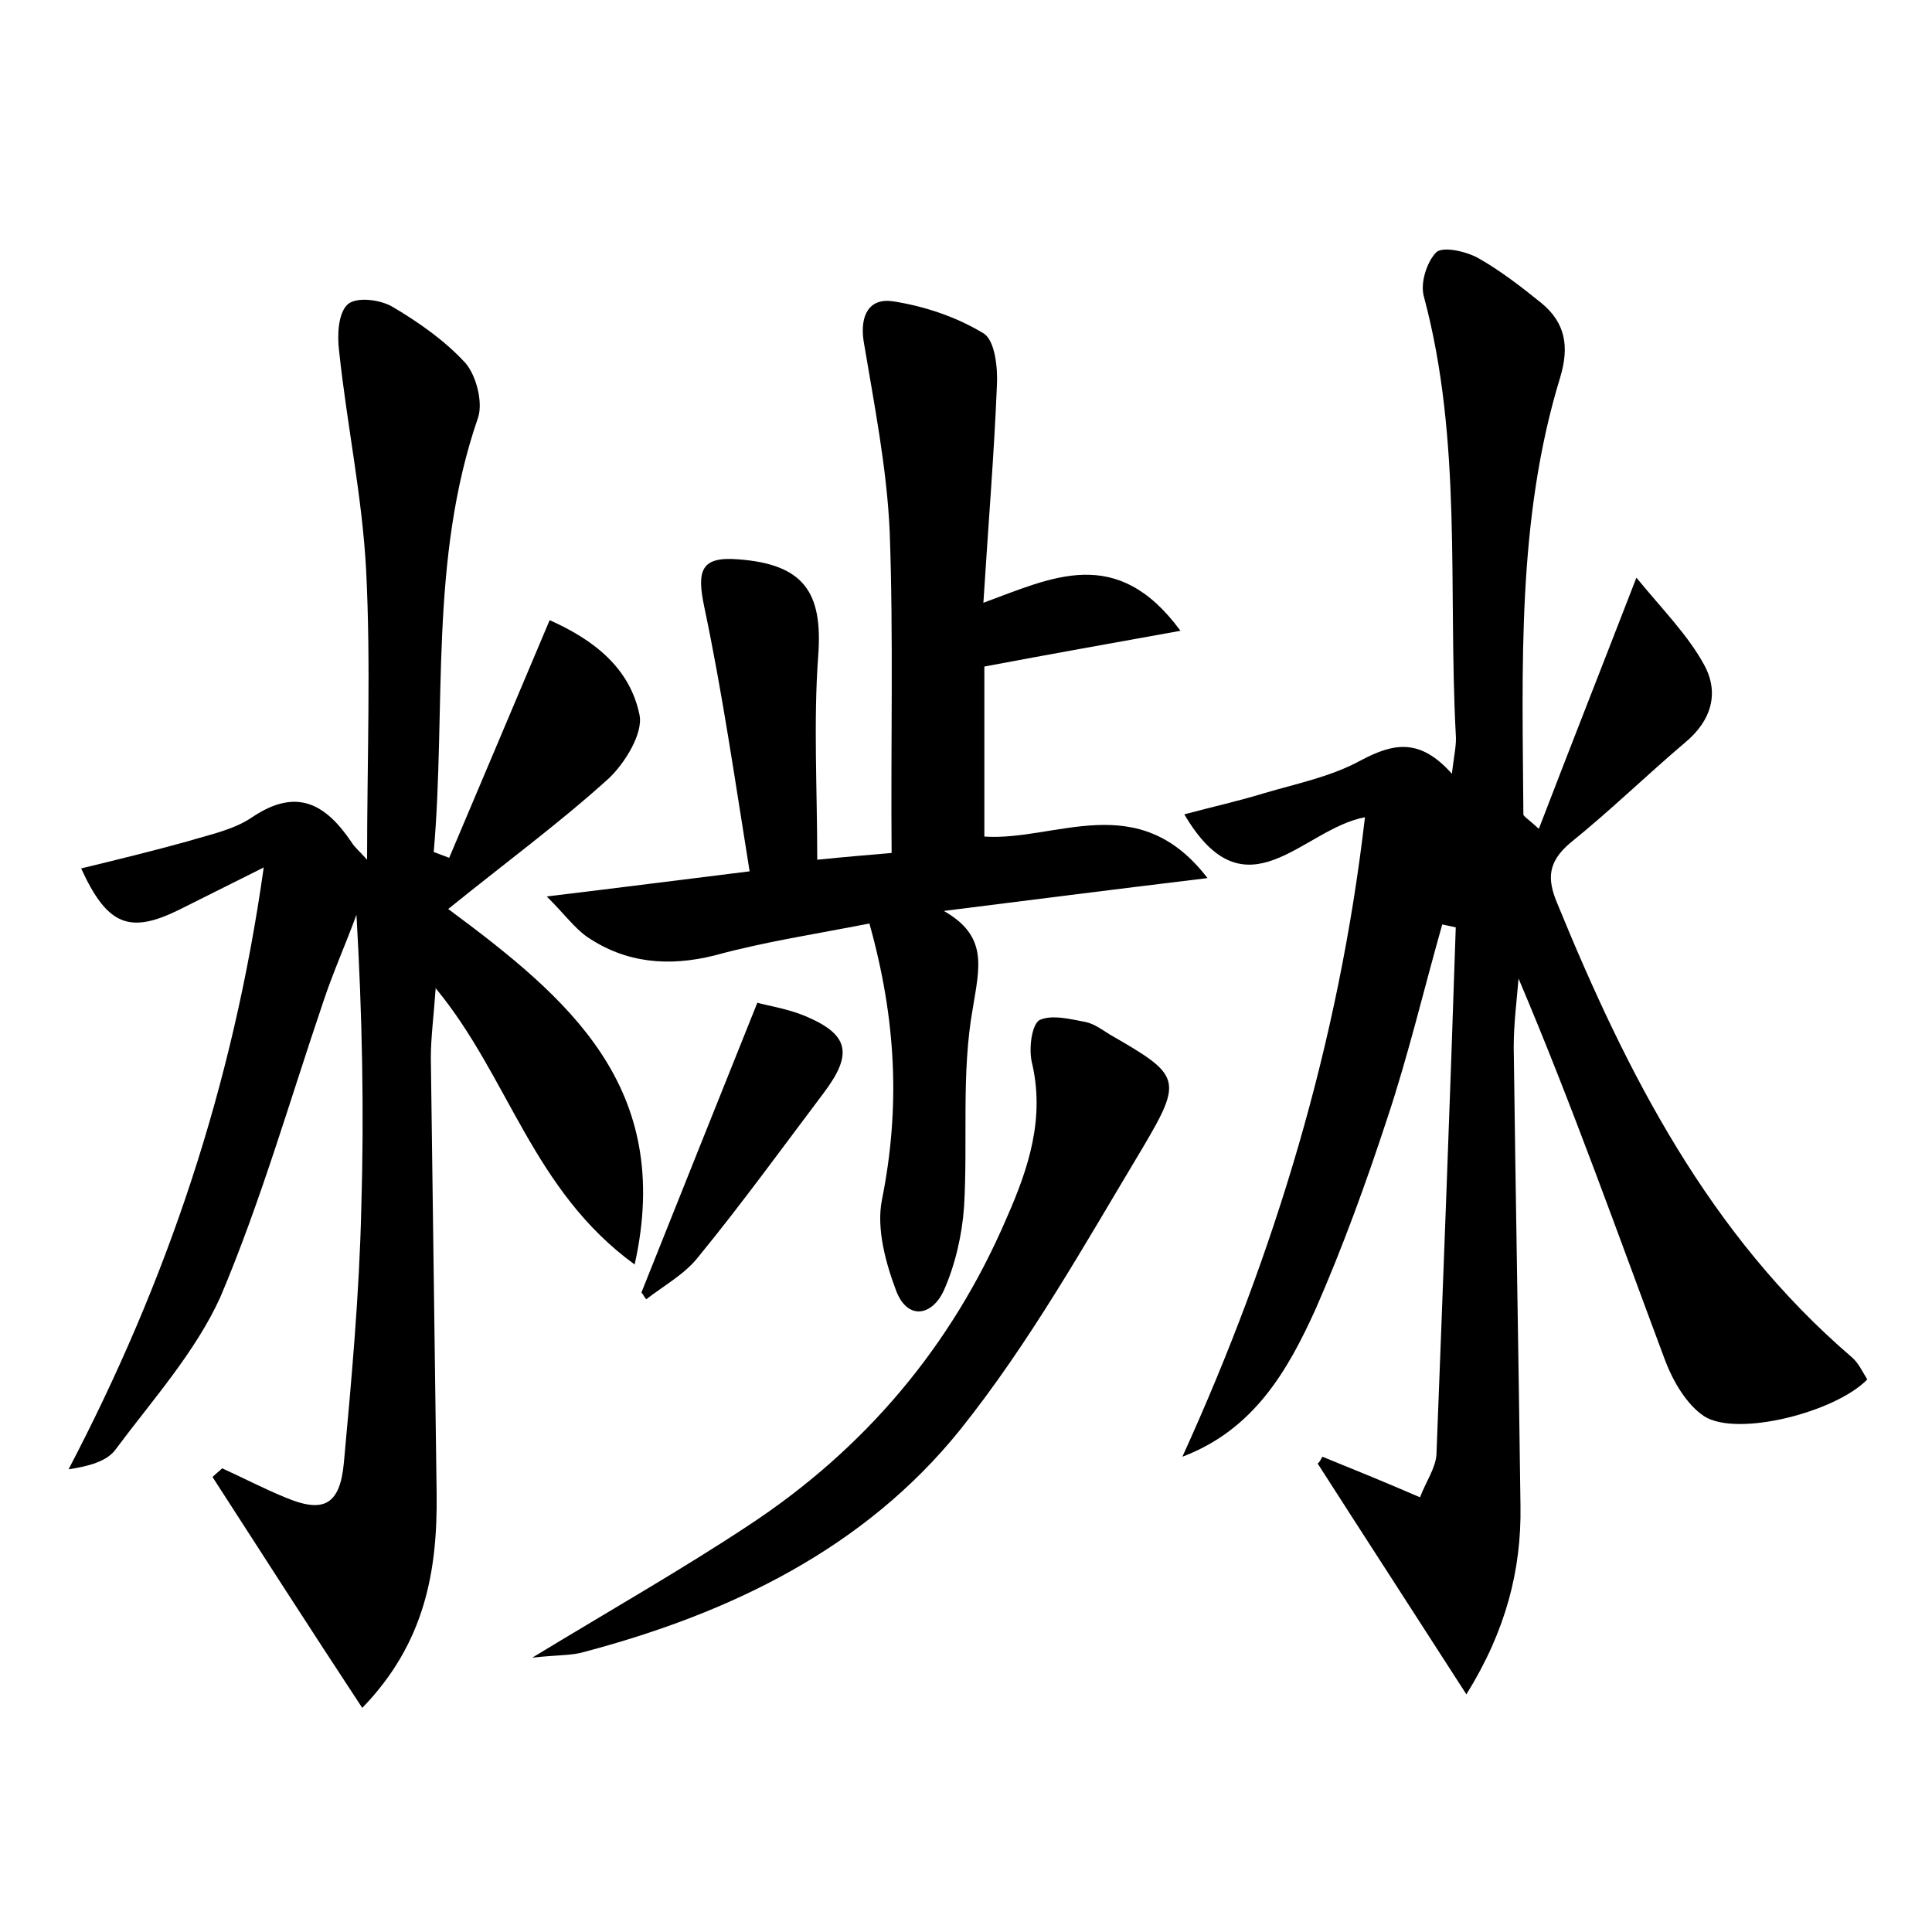 <?xml version="1.0" encoding="utf-8"?>
<!-- Generator: Adobe Illustrator 22.0.0, SVG Export Plug-In . SVG Version: 6.00 Build 0)  -->
<svg version="1.1" id="图层_1" xmlns="http://www.w3.org/2000/svg" xmlns:xlink="http://www.w3.org/1999/xlink" x="0px" y="0px"
	 viewBox="0 0 200 200" style="enable-background:new 0 0 200 200;" xml:space="preserve">
<style type="text/css">
	.st0{fill:#FFFFFF;}
</style>
<g>
	
	<path d="M136.9,150.8c3.2,1.3,6.4,2.6,10.1,4.2c0.6-1.6,1.6-3,1.7-4.4c0.7-18.2,1.4-36.4,2-54.6c-0.5-0.1-0.9-0.2-1.4-0.3
		c-1.9,6.7-3.5,13.5-5.7,20.1c-2.2,6.7-4.6,13.3-7.4,19.7c-2.9,6.4-6.4,12.5-13.8,15.3c9.6-21.1,16.2-42.9,18.9-66.2
		c-6.5,1.2-12.3,10.6-18.7-0.3c3-0.8,5.7-1.4,8.3-2.2c3.4-1,6.9-1.7,10-3.4c3.4-1.8,6.1-2.3,9.4,1.4c0.2-1.8,0.5-3,0.4-4.1
		c-0.8-15.1,0.7-30.4-3.3-45.3c-0.4-1.4,0.3-3.6,1.3-4.6c0.7-0.6,3-0.1,4.3,0.6c2.3,1.3,4.5,3,6.6,4.7c2.4,2,2.9,4.4,1.9,7.7
		c-4.5,14.7-3.9,30-3.8,45.2c0,0.2,0.4,0.4,1.6,1.5c3.3-8.6,6.5-16.7,10.1-26c2.7,3.3,5.3,5.9,7,9c1.6,2.9,0.8,5.8-2,8.1
		c-4,3.4-7.8,7.1-11.9,10.4c-2.2,1.9-2.4,3.6-1.3,6.2c7.2,17.6,15.7,34.3,30.5,47c0.7,0.6,1.1,1.5,1.6,2.3c-3.3,3.4-13.5,6-16.9,3.8
		c-1.8-1.2-3.2-3.6-4-5.7c-4.9-13.1-9.6-26.4-15.2-39.6c-0.2,2.4-0.5,4.7-0.5,7.1c0.2,15.8,0.5,31.7,0.7,47.5
		c0.1,6.6-1.5,12.9-5.6,19.5c-5.4-8.4-10.4-16.1-15.4-23.9C136.6,151.4,136.7,151.1,136.9,150.8z"/>
	<path d="M23,152c2.2,1,4.3,2.1,6.5,3c4,1.7,5.7,0.8,6.1-3.6c0.8-8.7,1.6-17.5,1.8-26.3c0.3-10,0.1-20-0.5-30.4
		c-1.1,3-2.4,5.9-3.4,8.9c-3.5,10.3-6.5,20.8-10.7,30.7C20.2,140,15.8,144.9,12,150c-0.9,1.3-2.9,1.8-4.9,2.1
		c10.2-19.5,17-39.6,20.2-62.3c-3.6,1.8-6.2,3.1-8.8,4.4c-5.1,2.5-7.4,1.6-10.1-4.3c3.7-0.9,7.4-1.8,11-2.8c2.3-0.7,4.8-1.2,6.7-2.5
		c4.6-3.1,7.6-1.4,10.3,2.6c0.3,0.5,0.8,0.9,1.6,1.8c0-10.4,0.4-20.2-0.1-30c-0.4-7.6-2-15.1-2.8-22.7c-0.2-1.6-0.1-3.9,0.9-4.8
		c0.9-0.8,3.4-0.5,4.7,0.3c2.7,1.6,5.4,3.5,7.5,5.8c1.1,1.3,1.8,4,1.3,5.6c-5.1,14.7-3.3,30-4.6,45c0.5,0.2,1.1,0.4,1.6,0.6
		c3.4-8,6.8-16.1,10.4-24.6c4.5,2,8.3,4.9,9.3,9.8c0.4,1.9-1.5,5-3.2,6.6c-5.2,4.7-10.8,8.8-16.6,13.5c12.4,9.2,23.4,18.4,19.3,36.8
		c-10.6-7.7-13-19.4-20.6-28.6c-0.2,2.9-0.5,5.1-0.5,7.2c0.2,15,0.4,30.1,0.6,45.1c0.1,8-1.2,15.5-7.7,22.2
		c-5.4-8.2-10.4-16-15.5-23.9C22.4,152.5,22.7,152.3,23,152z"/>
	<path d="M101.9,86.6c7.4,0.5,15.9-5.1,23.1,4.3c-9.9,1.2-18.6,2.3-27.3,3.4c4.6,2.6,3.7,5.8,3,10.1c-1.2,6.7-0.5,13.7-0.9,20.5
		c-0.2,2.9-0.9,6-2.1,8.7c-1.2,2.6-3.7,3.1-4.9,0.1c-1.1-2.9-2.1-6.5-1.5-9.5c1.9-9.5,1.5-18.6-1.3-28.6c-5.6,1.1-10.9,1.9-16,3.3
		c-4.8,1.2-9.2,0.8-13.2-1.9c-1.3-0.9-2.3-2.3-4.2-4.2c7.5-0.9,13.7-1.7,21-2.6c-1.5-9.3-2.8-18.4-4.7-27.4
		c-0.8-3.8-0.3-5.2,3.5-4.9c6.8,0.5,8.8,3.4,8.3,10c-0.5,6.8-0.1,13.7-0.1,21.1c2.9-0.3,5.4-0.5,7.7-0.7C92.2,77,92.5,66,92.1,55
		c-0.3-6.6-1.6-13.1-2.7-19.7c-0.4-2.7,0.6-4.5,3.1-4.1c3.2,0.5,6.5,1.6,9.3,3.3c1.2,0.7,1.5,3.6,1.4,5.4
		c-0.3,7.3-0.9,14.5-1.4,22.5c7.1-2.6,13.8-6.1,20.4,2.9c-7.2,1.3-13.4,2.4-20.3,3.7C101.9,74.3,101.9,80.2,101.9,86.6z"/>
	<path d="M55.1,171.6c8.4-5.1,15.6-9.2,22.4-13.7c12-7.9,21-18.5,26.7-31.8c2.3-5.2,4-10.4,2.6-16.2c-0.3-1.4,0-3.8,0.8-4.3
		c1.3-0.6,3.2-0.1,4.8,0.2c0.9,0.2,1.7,0.8,2.5,1.3c7.3,4.2,7.6,4.6,3.4,11.7c-6,10-11.7,20.2-18.9,29.2c-9.9,12.3-23.8,19-38.9,23
		C59.2,171.4,57.8,171.3,55.1,171.6z"/>
	<path d="M66.4,133.8c3.9-9.8,7.8-19.5,12-30c1,0.3,3.1,0.6,5,1.4c4.5,1.9,4.9,3.9,1.9,7.9c-4.3,5.7-8.5,11.5-13,17
		c-1.4,1.8-3.6,3-5.4,4.4C66.7,134.3,66.6,134,66.4,133.8z"/>
</g>
</svg>
